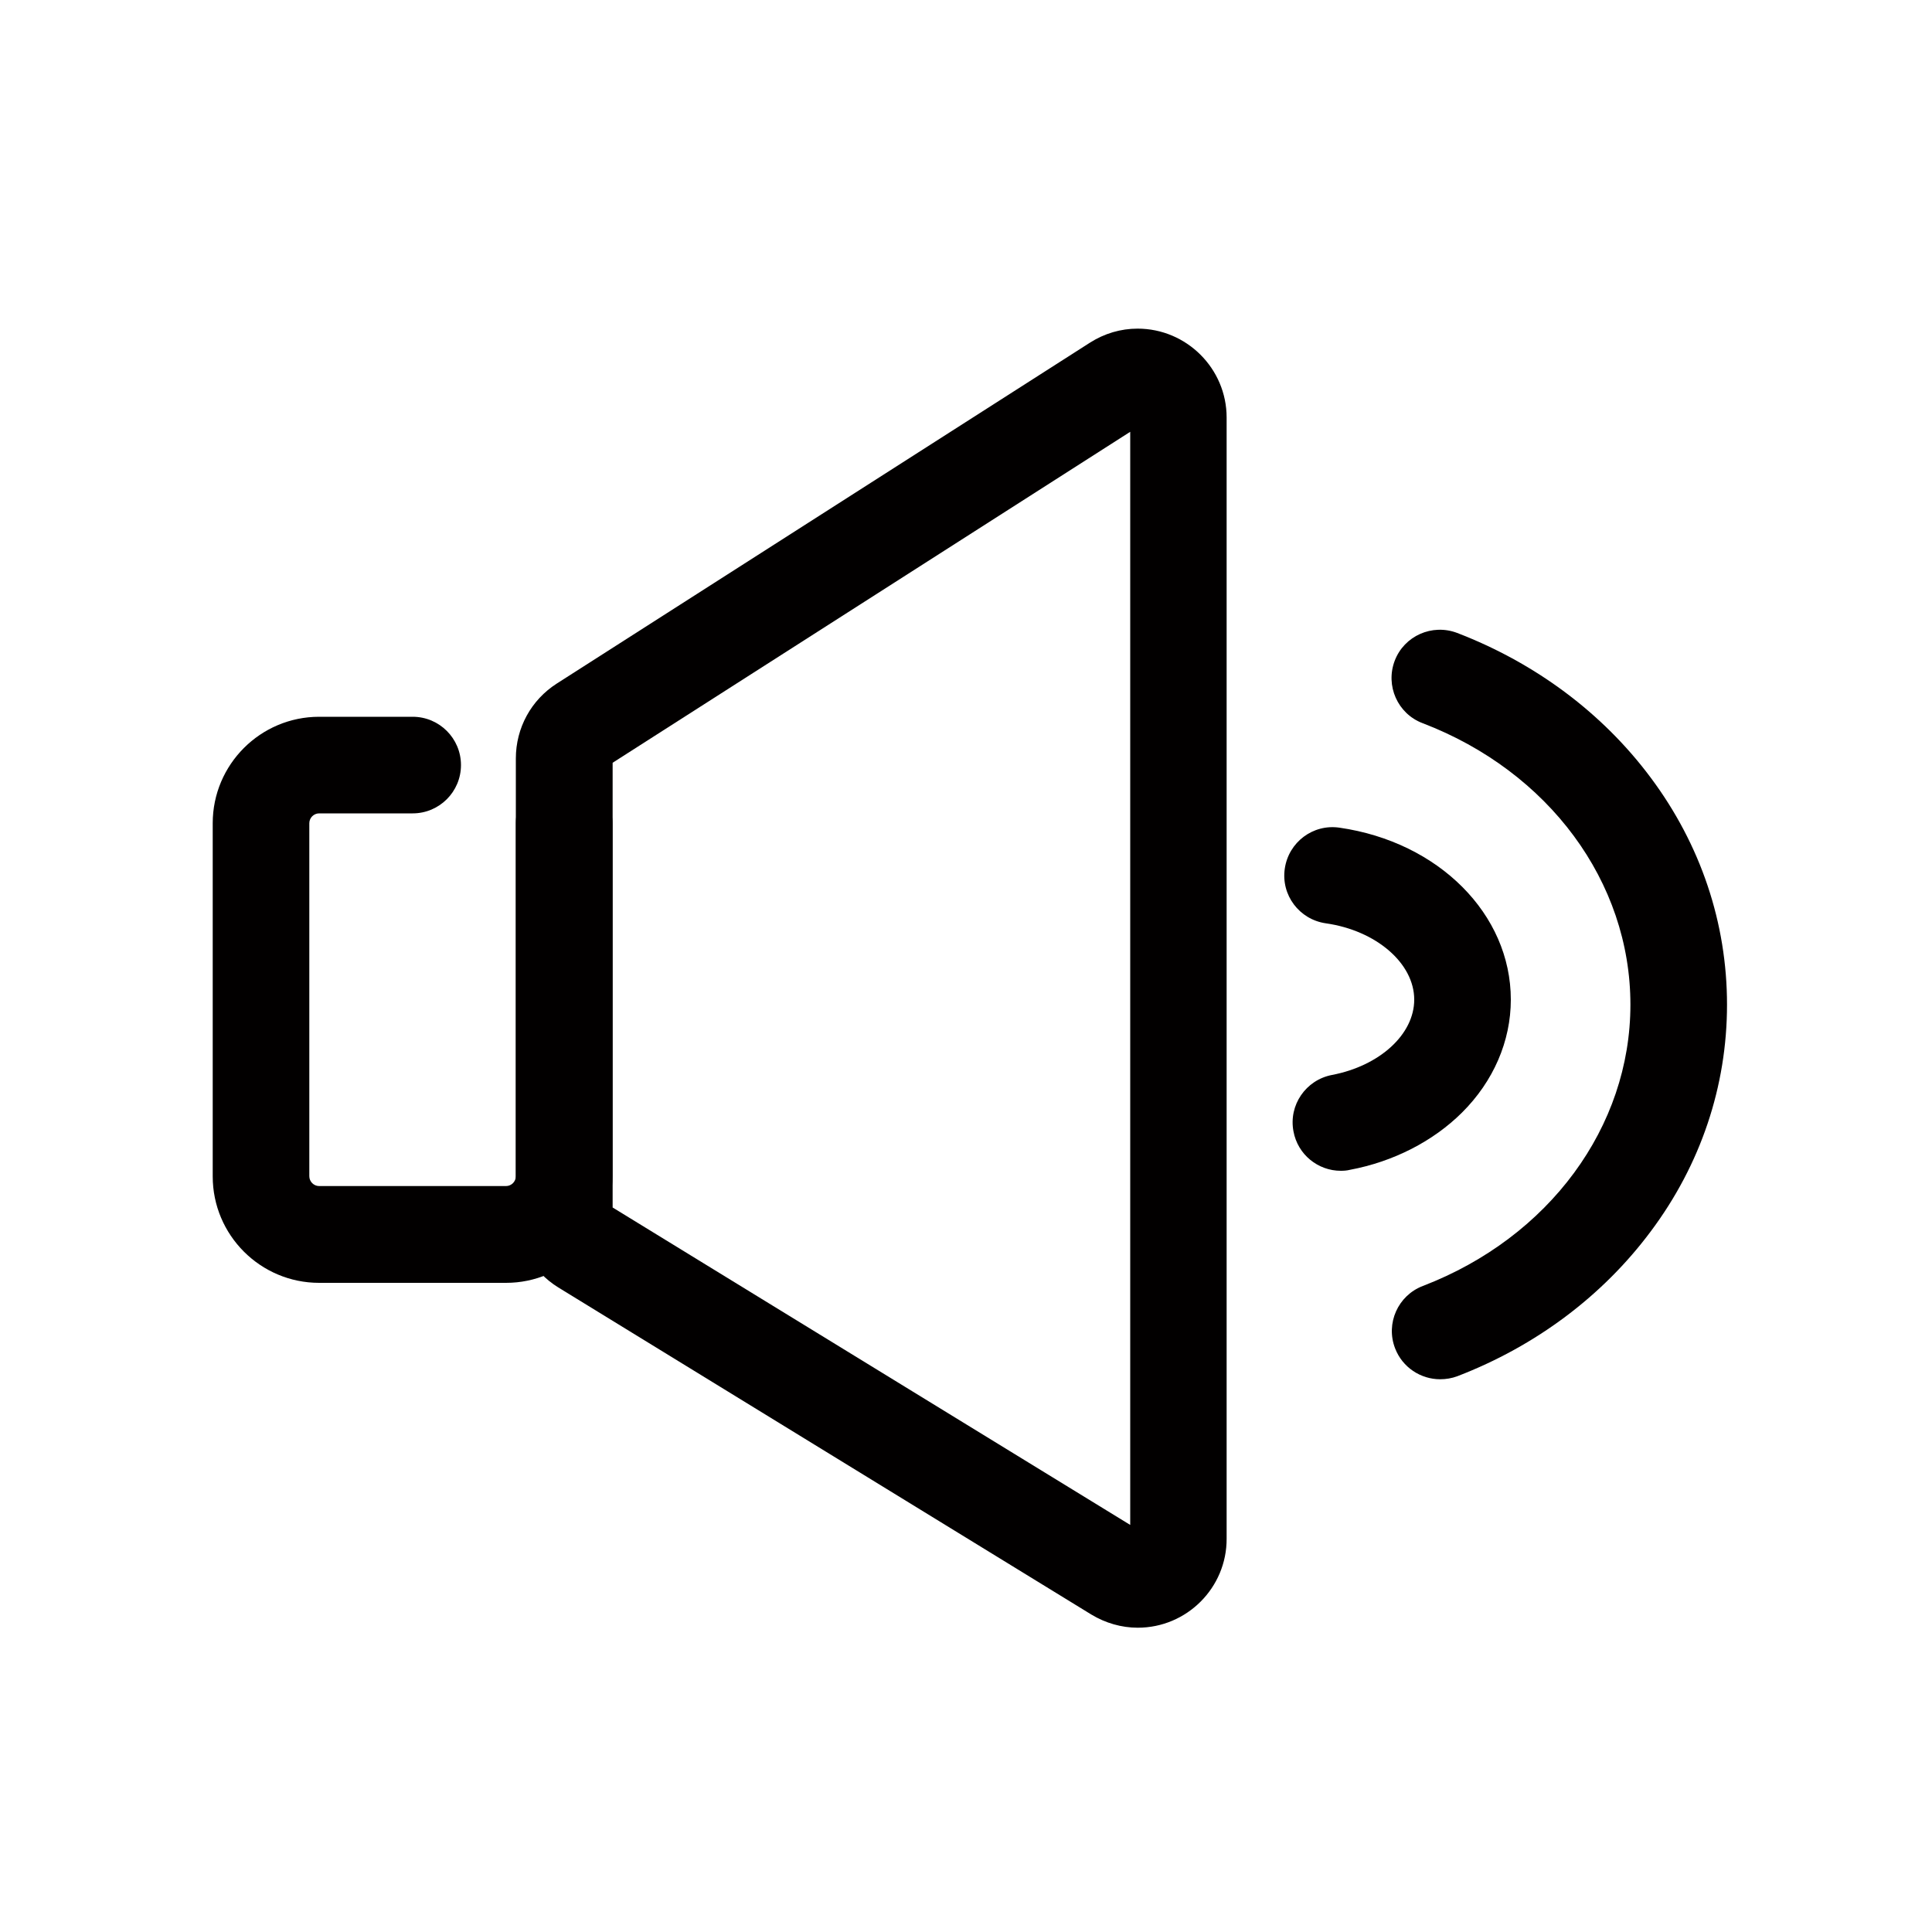 <?xml version="1.0" encoding="utf-8"?>
<!-- Generator: Adobe Illustrator 18.0.0, SVG Export Plug-In . SVG Version: 6.00 Build 0)  -->
<!DOCTYPE svg PUBLIC "-//W3C//DTD SVG 1.1//EN" "http://www.w3.org/Graphics/SVG/1.1/DTD/svg11.dtd">
<svg version="1.1" id="图层_1" xmlns="http://www.w3.org/2000/svg" xmlns:xlink="http://www.w3.org/1999/xlink" x="0px" y="0px"
	 viewBox="0 0 1000 1000" style="enable-background:new 0 0 1000 1000;" xml:space="preserve">
<style type="text/css">
	.st0{fill:#020000;}
	.st1{fill-rule:evenodd;clip-rule:evenodd;}
	.st2{fill:#020202;}
	.st3{fill:#5A9BFD;stroke:#5A9BFD;stroke-width:40;stroke-linecap:round;stroke-miterlimit:10;}
	.st4{fill:none;stroke:#FFFFFF;stroke-width:40;stroke-linecap:round;stroke-miterlimit:10;}
	.st5{fill:none;stroke:#020000;stroke-width:50;stroke-linecap:round;stroke-miterlimit:10;}
	.st6{fill:none;}
	.st7{fill:none;stroke:#000000;stroke-width:50;stroke-linecap:round;stroke-linejoin:round;stroke-miterlimit:10;}
</style>
<g>
	<path class="st0" d="M588.9,842.5c-8.4,0-16.7-2.4-24-6.8L289,666.4c-13.5-8.3-22-23.3-22-39.2V392.6c0-15.8,7.9-30.3,21.2-38.8
		l275.9-176.4c7.5-4.8,16-7.3,24.7-7.3c25.4,0,46.1,20.7,46.1,46v580.3C635,821.8,614.3,842.5,588.9,842.5z M317.1,625L585,789.3
		V223.5L317.1,394.8V625z"/>
</g>
<g>
	<path class="st0" d="M261.9,664h-96.7c-30.4,0-55.1-24.7-55.1-55.1V426.1c0-30.4,24.7-55.1,55.1-55.1h48.4c13.8,0,25,11.2,25,25
		s-11.2,25-25,25h-48.4c-2.8,0-5.1,2.3-5.1,5.1v182.7c0,2.8,2.3,5.1,5.1,5.1h96.7c2.8,0,5.1-2.3,5.1-5.1V426.1c0-13.8,11.2-25,25-25
		s25,11.2,25,25v182.7C317.1,639.2,292.3,664,261.9,664z"/>
</g>
<g>
	<path class="st0" d="M745.4,713.9c-10,0-19.5-6.1-23.3-16c-5-12.9,1.5-27.4,14.4-32.3c65.3-25.1,107.4-82.3,107.4-145.6
		c0-63.5-42.2-120.7-107.6-145.7c-12.9-4.9-19.3-19.4-14.4-32.3c4.9-12.9,19.4-19.3,32.3-14.4c40.6,15.6,75.3,41.5,100.2,74.9
		c25.9,34.7,39.5,75.3,39.5,117.5c0,42.2-13.6,82.8-39.5,117.4c-24.9,33.4-59.5,59.3-100,74.9C751.5,713.4,748.4,713.9,745.4,713.9z
		"/>
</g>
<g>
	<path class="st0" d="M694,606c-11.8,0-22.3-8.4-24.5-20.4c-2.6-13.6,6.4-26.6,19.9-29.2c24.7-4.7,42.6-21,42.6-39
		c0-18.8-19.7-35.8-45.8-39.5c-13.7-2-23.2-14.6-21.2-28.3c2-13.7,14.6-23.2,28.3-21.2c51.4,7.4,88.7,44.8,88.7,89
		c0,21.5-9,42.3-25.3,58.5c-14.9,14.8-35.5,25.4-58,29.6C697.1,605.9,695.5,606,694,606z"/>
</g>
</svg>
